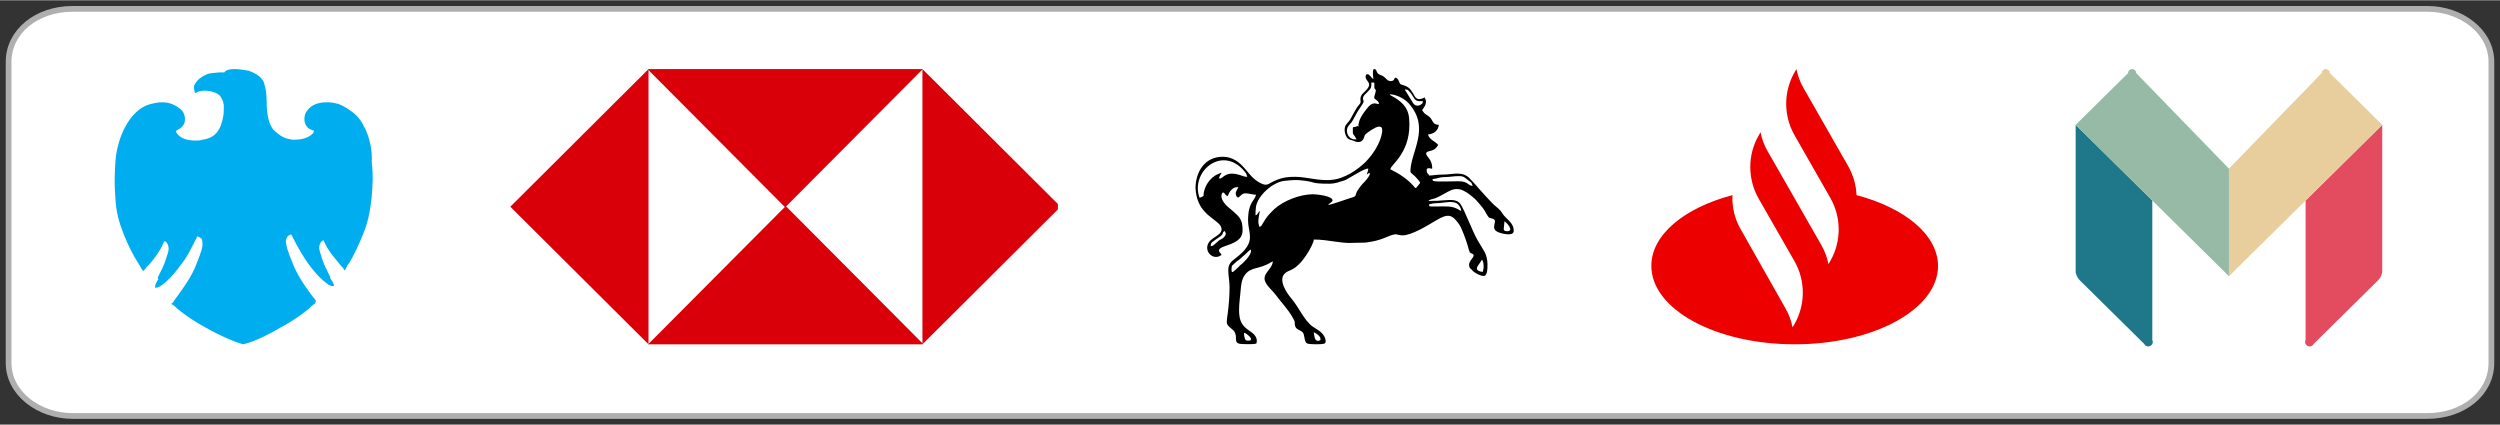 <svg width="153" height="26" viewBox="0 0 218 37" fill="none" xmlns="http://www.w3.org/2000/svg">
<rect x="0" y="0" width="218" height="37" fill="#333333" stroke="none"/>
<path d="M211.674 0.75H6.326C3.218 0.75 0.75 2.714 0.75 5.375V31.625C0.75 34.291 3.401 36.25 6.326 36.25H211.674C214.782 36.25 217.25 34.286 217.25 31.625V5.375C217.25 2.709 214.599 0.75 211.674 0.75Z" fill="white" stroke="#AFAFAF" stroke-width="0.5"/>
<path d="M207.732 23.716C207.683 23.977 207.563 24.216 207.38 24.411L201.752 29.969C201.653 30.16 201.418 30.24 201.224 30.142C201.031 30.045 200.95 29.812 201.048 29.621V17.463L207.732 10.863V23.716Z" fill="#E34B5F"/>
<path d="M203.159 6.347C203.159 6.156 203 6 202.807 6C202.613 6 202.455 6.156 202.455 6.347L194.365 14.684V24.063L201.048 17.463L207.732 10.863L203.159 6.347Z" fill="#E7CE9C"/>
<path d="M180.997 23.716C181.047 23.977 181.166 24.216 181.349 24.411L186.977 29.969C187.076 30.16 187.312 30.24 187.505 30.142C187.698 30.045 187.779 29.812 187.681 29.621V17.463L180.997 10.863V23.716Z" fill="#1E7889"/>
<path d="M186.274 6.347C186.274 6.156 186.116 6 185.922 6C185.729 6 185.57 6.156 185.57 6.347L180.997 10.863L187.681 17.463L194.365 24.063V14.684L186.274 6.347Z" fill="#97BAA6"/>
<path d="M161.89 16.992C161.857 16.134 161.607 15.261 161.174 14.487L157.263 7.647C156.963 7.126 156.764 6.571 156.647 6L156.481 6.286C155.515 7.983 155.515 10.067 156.481 11.765L159.61 17.244C160.575 18.941 160.575 21.025 159.61 22.723L159.443 23.008C159.327 22.437 159.127 21.882 158.828 21.361L155.965 16.353L154.134 13.16C153.834 12.639 153.634 12.084 153.518 11.513L153.352 11.798C152.386 13.479 152.386 15.563 153.335 17.261L156.481 22.756C157.446 24.454 157.446 26.538 156.481 28.235L156.314 28.521C156.198 27.95 155.998 27.395 155.698 26.874L151.787 19.966C151.254 19.042 151.021 18.017 151.071 16.992C146.877 18.101 143.997 20.437 143.997 23.16C143.997 26.941 149.59 30 156.497 30C163.405 30 168.997 26.941 168.997 23.16C168.981 20.437 166.085 18.101 161.89 16.992Z" fill="#EC0000"/>
<g clip-path="url(#clip0_1348_1864)">
<path fill-rule="evenodd" clip-rule="evenodd" d="M56.55 6V18.003V30L44.5 18.003L56.55 6Z" fill="#DA000A"/>
<path fill-rule="evenodd" clip-rule="evenodd" d="M56.55 6H68.466H80.471L68.466 18.057L56.505 6.045L56.55 6Z" fill="#DA000A"/>
<path fill-rule="evenodd" clip-rule="evenodd" d="M80.436 30V18.003V6L92.486 18.003L80.436 30Z" fill="#DA000A"/>
<path fill-rule="evenodd" clip-rule="evenodd" d="M80.436 30H68.52H56.515L68.52 17.943L80.481 29.956L80.436 30Z" fill="#DA000A"/>
</g>
<path fill-rule="evenodd" clip-rule="evenodd" d="M31.808 11.145C31.586 10.638 31.216 10.056 30.553 9.623C30.259 9.404 29.89 9.189 29.521 9.042C29.227 8.968 28.93 8.897 28.564 8.897H28.488C28.044 8.897 27.234 8.971 26.793 9.623C26.571 9.841 26.499 10.275 26.571 10.638C26.646 10.927 26.865 11.219 27.162 11.29C27.162 11.29 27.237 11.363 27.384 11.363C27.384 11.437 27.309 11.582 27.309 11.582C27.087 11.8 26.718 12.16 25.614 12.16H25.538C24.947 12.086 24.506 11.942 23.843 11.29C23.474 10.856 23.252 10.056 23.252 8.826C23.252 8.174 23.177 7.667 23.03 7.233C22.954 6.944 22.66 6.652 22.438 6.507C22.216 6.363 22.069 6.289 21.7 6.145C21.256 6.071 20.815 6 20.446 6C20.005 6 19.707 6.074 19.56 6.289H19.119L18.381 6.363C17.937 6.437 17.643 6.652 17.349 6.87C17.273 6.944 16.979 7.233 16.907 7.522C16.907 7.741 16.983 7.956 16.983 8.03L17.058 8.104C17.205 7.959 17.499 7.885 17.868 7.885C18.384 7.885 19.122 8.104 19.269 8.463C19.638 9.045 19.491 9.478 19.491 9.986C19.269 11.363 18.753 12.015 17.649 12.16C17.427 12.234 17.208 12.234 17.058 12.234C16.247 12.234 15.656 12.015 15.362 11.508V11.363C15.362 11.363 15.437 11.363 15.509 11.29C15.803 11.145 16.025 10.927 16.1 10.638C16.175 10.275 16.1 9.912 15.878 9.623C15.437 9.189 14.846 8.897 14.183 8.897C13.742 8.897 13.444 8.971 13.15 9.042C12.265 9.26 11.455 9.983 10.863 11.145C10.422 12.012 10.128 13.027 10.056 14.187C9.981 15.346 9.981 16.29 10.056 17.157C10.131 18.606 10.425 19.476 10.795 20.42C11.164 21.361 11.605 22.232 12.121 23.031C12.268 23.25 12.343 23.465 12.49 23.613L12.565 23.539C12.64 23.465 12.712 23.394 12.787 23.25C13.081 23.031 13.598 22.309 13.745 22.09C13.892 21.872 14.114 21.509 14.261 21.149L14.336 21.005L14.483 21.078C14.63 21.223 14.705 21.441 14.705 21.66C14.705 21.878 14.63 22.093 14.483 22.53C14.336 23.037 14.039 23.619 13.745 24.197C13.82 24.271 13.82 24.415 13.745 24.415C13.523 24.778 13.523 24.923 13.523 25.067H13.598C13.673 25.067 13.967 24.993 14.189 24.778C14.411 24.634 14.999 24.126 15.737 23.111C16.329 22.385 16.698 21.589 17.139 20.719L17.214 20.574L17.361 20.648L17.583 20.792C17.658 20.937 17.658 21.155 17.658 21.371C17.583 21.952 17.217 22.748 16.995 23.33C16.554 24.344 15.741 25.433 15.152 26.23C15.152 26.303 15.005 26.448 14.93 26.448C15.005 26.522 15.077 26.593 15.224 26.666L15.447 26.885C16.257 27.537 16.995 28.044 17.952 28.552C18.691 28.985 20.164 29.711 21.196 30C22.229 29.782 23.702 28.985 24.441 28.552C25.398 28.044 26.136 27.537 26.946 26.885L27.168 26.666L27.462 26.448C27.538 26.303 27.538 26.23 27.538 26.159L27.462 26.085C26.871 25.359 26.061 24.2 25.62 23.185C25.398 22.607 25.029 21.807 24.957 21.229C24.882 21.011 24.957 20.796 25.032 20.648L25.179 20.503C25.254 20.43 25.401 20.43 25.401 20.43L25.476 20.574C25.917 21.444 26.361 22.241 26.877 22.967C27.616 23.982 28.204 24.489 28.426 24.634C28.648 24.852 28.867 24.923 29.017 24.923H29.092C29.167 24.849 29.092 24.704 28.87 24.341C28.795 24.268 28.795 24.197 28.795 24.123C28.501 23.542 28.204 22.964 28.057 22.456C27.91 22.023 27.835 21.73 27.835 21.586C27.835 21.367 27.91 21.152 28.057 21.005L28.204 20.931L28.279 21.075C28.426 21.438 28.723 21.872 28.87 22.09L29.756 23.179C29.903 23.323 29.978 23.397 29.978 23.468L30.053 23.542C30.128 23.468 30.2 23.323 30.347 23.034L30.422 22.96C30.866 22.235 31.307 21.294 31.676 20.35C32.045 19.479 32.268 18.538 32.415 17.087C32.49 16.216 32.562 15.275 32.415 14.116C32.49 13.027 32.196 11.942 31.826 11.145H31.808Z" fill="#00AEEF"/>
<path fill-rule="evenodd" clip-rule="evenodd" d="M108.478 28.996C108.601 29.005 108.763 29.148 108.845 29.213C109.051 29.371 109.251 29.679 108.891 29.679C108.693 29.679 108.599 29.679 108.533 29.452C108.499 29.335 108.476 29.135 108.476 28.994L108.478 28.996ZM104.247 16.41C104.247 14.999 105.027 13.646 106.624 13.646C107.497 13.646 108.106 14.135 108.624 14.762C108.982 15.198 109.315 15.617 109.824 15.894C110.364 16.189 110.472 16.115 110.944 15.845C111.094 15.76 111.254 15.695 111.423 15.631C111.947 15.425 112.406 15.396 112.994 15.396C114.077 15.396 115.574 15.981 116.94 15.479C117.25 15.365 117.476 15.258 117.756 15.104C118.167 14.881 118.938 14.302 119.246 13.914C119.303 13.842 119.337 13.818 119.389 13.755C119.476 13.648 119.569 13.541 119.647 13.432C119.902 13.075 120.131 12.702 120.295 12.295C120.397 12.041 120.767 11.021 120.302 11.021H120.215C119.973 11.021 119.148 11.559 119.011 11.764C118.967 11.829 118.926 12.365 118.447 12.365C118.215 12.365 118.128 12.275 117.925 12.215C117.777 12.17 117.629 12.148 117.526 12.05C117.289 11.822 117.134 11.197 117.371 10.86C117.569 10.576 117.61 10.679 117.932 10.043C117.991 9.927 118.044 9.846 118.098 9.737L118.356 9.306C118.415 9.221 118.643 8.983 118.643 8.904C118.643 8.681 118.591 8.529 118.691 8.331C118.758 8.199 118.84 8.127 118.945 8.023C119.052 7.918 119.122 7.853 119.218 7.737C119.665 7.197 119.081 7.022 119.081 6.705C119.081 6.598 119.095 6.449 119.234 6.449C119.442 6.449 119.576 6.781 119.756 6.875C119.756 6.779 119.636 6 119.823 6C120.046 6 120.01 6.212 120.112 6.337C120.231 6.48 120.334 6.489 120.507 6.569C120.676 6.647 120.744 6.717 120.865 6.839C120.979 6.958 121.057 7.047 121.285 7.047C121.638 7.047 121.556 6.748 121.677 6.748C121.784 6.748 121.907 6.888 121.946 6.976C122.117 7.373 122.044 7.297 122.475 7.438C123.495 7.773 123.121 9.049 124.229 8.476C124.256 8.578 124.325 8.652 124.343 8.77C124.357 8.862 124.343 8.976 124.304 9.081C124.263 9.192 124.218 9.266 124.165 9.351L124.01 9.585C124.234 9.913 124.231 9.882 124.544 10.088C125 10.389 124.843 10.864 125.472 10.864C125.447 10.916 125.442 10.989 125.424 11.052C125.319 11.443 124.959 11.661 124.535 11.697C124.571 12.121 125.221 12.342 125.408 12.615C125.296 12.82 125.185 12.947 124.966 13.057C124.836 13.121 124.786 13.119 124.633 13.157C124.056 13.296 124.546 13.635 124.726 13.967C124.838 14.173 124.897 14.425 124.888 14.666L124.875 14.691C124.875 14.691 124.865 14.691 124.863 14.691L124.77 14.673C124.665 14.642 124.405 14.611 124.405 14.771C124.405 15.189 124.569 15.086 124.624 15.285C124.872 15.285 125.296 15.198 125.846 15.2C126.619 15.2 127.47 14.885 128.097 15.472L128.681 16.097C128.914 16.392 130.088 17.678 130.268 17.832C130.563 18.086 130.807 18.247 131.017 18.595C131.311 19.082 131.997 19.354 131.997 20.111C131.997 20.642 130.88 20.319 130.702 20.25C129.819 19.908 130.693 19.261 130.196 19.057C130.093 19.015 129.995 19.017 129.89 18.973C129.707 18.895 129.539 18.392 129.265 18.069L129.003 17.749C128.834 17.553 128.642 17.329 128.439 17.169L128.127 16.919C127.885 16.742 127.465 16.461 127.066 16.461C126.624 16.461 126.362 16.642 126.019 16.825C125.73 16.979 125.477 17.138 125.157 17.263C124.947 17.343 124.667 17.35 124.56 17.508L125.082 17.486C125.176 17.486 125.274 17.49 125.367 17.486C125.477 17.484 125.488 17.463 125.607 17.463C126.266 17.457 126.991 17.236 127.365 17.794C127.741 18.352 128.378 20.107 128.841 20.917C129.014 21.223 129.452 21.901 129.53 22.1C129.623 22.346 129.707 22.665 129.707 22.993C129.707 23.243 129.739 24.04 129.381 24.04C129.094 24.04 128.754 23.835 128.56 23.712C128.467 23.652 128.403 23.58 128.339 23.5C128.268 23.408 128.195 23.411 128.145 23.286C127.931 22.757 128.61 22.451 128.483 22.189C128.426 22.073 128.305 22.102 128.214 22.024C128.106 21.931 128.031 21.562 127.983 21.395C127.862 20.968 127.481 19.897 127.246 19.555C126.619 18.642 126.257 18.586 125.23 19.194C124.528 19.609 123.116 20.5 122.311 20.5C121.732 20.5 121.91 20.221 120.915 20.649C120.261 20.93 119.795 21.033 119.075 21.131L117.599 21.163C117.318 21.163 116.691 21.084 116.431 21.047C115.852 20.962 115.206 20.863 114.568 20.863C114.563 21.109 114.201 21.761 114.084 21.948C113.84 22.344 113.578 22.721 113.243 23.047C112.663 23.609 112.399 23.502 112.057 23.806C111.404 24.386 112.237 25.563 112.579 25.971C113.179 26.683 113.441 27.322 113.954 27.954C114.107 28.141 114.315 28.373 114.531 28.498L115.044 28.829C115.619 29.246 115.683 29.833 115.517 29.925C115.33 30.03 114.182 30.021 113.972 29.923C113.735 29.811 113.765 29.224 113.637 29.014C113.482 28.764 113.046 28.748 112.951 28.447C112.814 28.009 113.069 28.233 112.636 27.518C112.323 27.003 111.918 26.561 111.55 26.083C111.455 25.958 111.368 25.851 111.277 25.732C110.996 25.373 110.786 25.194 110.544 24.891C109.749 23.9 110.921 23.614 110.994 22.765C110.939 22.792 110.891 22.812 110.836 22.846C109.764 23.509 109.117 23.203 108.556 23.944C108.271 24.322 108.214 24.868 108.179 25.348C108.141 25.898 108.047 26.398 108.047 26.991C108.047 27.94 108.277 28.371 108.923 28.802C109.224 29.003 109.596 29.271 109.596 29.704C109.596 29.777 109.568 29.873 109.552 29.938C109.208 30.016 108.797 29.981 108.439 29.981C107.502 29.981 107.903 29.577 107.71 29.03C107.57 28.632 106.977 28.492 106.977 28.081C106.977 27.824 107.025 27.545 107.057 27.306C107.16 26.538 107.217 25.788 107.217 25.007C107.217 24.489 107.107 24.04 107.107 23.534C107.107 23.027 107.338 22.808 107.646 22.567C107.707 22.518 107.751 22.482 107.814 22.433C108.147 22.178 108.483 21.879 108.718 21.522C109.27 20.683 108.832 20.075 108.832 19.198C108.832 17.597 109.393 17.53 109.53 16.957C109.224 16.957 108.905 16.836 108.613 16.834C108.264 16.834 108.184 17.095 107.958 17.213C107.694 17.039 107.719 16.776 107.865 16.524C107.91 16.443 107.958 16.392 107.981 16.296C107.662 16.296 107.575 16.343 107.365 16.546C107.292 16.617 107.233 16.7 107.183 16.794C107.126 16.899 107.094 16.983 107.046 17.086C106.758 16.937 106.818 16.767 106.631 16.767C106.576 16.767 106.373 17.057 106.654 17.535C106.708 17.631 106.955 17.921 107.055 17.997L107.509 18.386C107.707 18.566 107.924 18.734 108.079 18.959C108.321 19.308 108.353 19.636 108.353 20.078C108.353 20.906 107.561 21.192 106.9 21.408C105.816 21.765 106.505 22.027 106.521 22.212C106.444 22.232 106.476 22.236 106.412 22.274C105.698 22.712 104.799 21.732 105.55 20.942L105.842 20.714C106.067 20.567 106.521 20.326 106.521 19.993C106.521 19.66 106.282 19.475 106.045 19.285L105.442 18.805C105.239 18.649 105.064 18.459 104.904 18.265C104.505 17.785 104.282 17.097 104.254 16.414L104.247 16.41ZM114.563 28.976C114.6 28.934 114.552 28.947 114.664 29.005C114.892 29.123 115.152 29.306 115.152 29.595C115.152 29.668 114.698 29.903 114.613 29.291L114.563 28.976V28.976ZM129.308 23.681C129.069 23.681 128.784 23.583 128.784 23.382C128.784 23.219 128.987 23.013 129.112 22.806C129.146 22.748 129.19 22.649 129.242 22.611C129.301 22.859 129.372 22.741 129.372 23.272C129.372 23.446 129.311 23.536 129.306 23.679L129.308 23.681ZM107.475 23.703C107.411 23.703 107.424 23.688 107.406 23.641C107.365 23.54 107.402 23.216 107.434 23.149L107.881 22.734C108.038 22.658 108.029 22.658 108.145 22.544L108.604 22.138C108.679 22.076 108.75 21.995 108.823 21.926C108.891 21.859 108.998 21.761 109.089 21.739C109.089 21.924 109.083 21.975 109.023 22.102C108.946 22.27 108.765 22.509 108.651 22.636C108.601 22.692 108.592 22.678 108.542 22.741C108.298 23.045 108.234 22.978 107.97 23.29C107.942 23.324 107.532 23.703 107.475 23.703V23.703ZM105.577 21.439C105.577 21.098 105.684 21.113 106.156 20.767C106.414 20.578 106.569 20.522 106.635 20.296C106.663 20.203 106.626 20.261 106.683 20.194C106.713 20.158 106.742 20.138 106.777 20.116C106.85 20.223 106.977 20.348 106.795 20.582C106.542 20.91 106.439 20.792 106.202 21.029C106.129 21.102 106.097 21.125 106.017 21.189C105.883 21.299 105.814 21.439 105.575 21.439H105.577ZM131.183 19.283C131.324 19.321 132.105 20.138 131.423 20.138C130.948 20.138 131.183 19.848 131.183 19.283ZM124.614 17.789L125.039 17.709C125.217 17.687 125.347 17.696 125.534 17.682C125.949 17.651 126.756 17.443 127.132 17.785C127.185 17.832 127.278 17.964 127.317 18.033C127.37 18.131 127.411 18.225 127.411 18.368C127.356 18.343 127.333 18.341 127.276 18.307C127.235 18.283 127.196 18.258 127.155 18.234C126.617 17.914 126.045 17.981 125.429 17.981H124.838C124.731 17.979 124.738 17.961 124.642 17.959L124.617 17.789H124.614ZM124.925 15.591C125.207 15.591 125.488 15.425 125.949 15.419C126.533 15.412 126.692 15.334 127.258 15.334C127.598 15.334 127.691 15.428 127.951 15.637C128.134 15.787 128.289 15.841 128.346 15.997C128.371 16.064 128.385 16.128 128.414 16.186C128.118 16.162 128.058 16.006 127.846 15.91C127.639 15.816 127.434 15.78 127.126 15.783C126.653 15.783 125.461 15.836 125.082 15.776C125.002 15.762 124.941 15.736 124.92 15.662C124.897 15.584 124.925 15.689 124.922 15.591H124.925ZM104.945 17.064C104.843 17.117 104.738 17.202 104.596 17.213C103.762 14.874 106.727 12.485 108.647 15.084C108.693 15.186 108.734 15.285 108.761 15.399C108.592 15.399 108.428 15.347 108.316 15.307C106.877 14.773 106.665 15.548 106.384 15.548C106.172 15.548 106.503 15.097 106.537 15.035C106.455 15.041 106.279 15.131 106.206 15.16C105.486 15.45 104.945 16.316 104.945 17.062V17.064ZM119.189 15.184C119.33 15.149 119.225 15.077 119.471 15.077C119.458 15.245 119.278 15.479 119.191 15.593C118.876 16.003 118.846 15.903 118.463 16.461C118.415 16.53 118.349 16.629 118.315 16.7C118.265 16.805 118.247 16.892 118.21 17.004C118.16 17.158 117.927 17.187 117.674 17.269C117.156 17.439 116.331 17.74 115.829 17.854C115.875 17.689 116.157 17.642 116.192 17.484C116.285 17.059 114.771 16.916 114.499 16.916C113.366 16.916 111.936 17.468 111.101 18.225L110.633 18.707C110.378 19.015 110.264 19.209 110.068 19.542C109.993 19.669 109.977 19.718 109.808 19.756C109.721 19.39 109.719 19.464 109.742 19.073C109.751 18.926 109.826 18.484 109.872 18.39C109.707 18.432 109.71 18.7 109.479 18.754C109.479 18.495 109.486 18.245 109.518 18.024C109.666 17.026 111.003 15.836 112.032 15.745C112.823 15.675 112.942 15.635 113.758 15.736C114.686 15.852 114.344 15.997 115.888 15.997C116.538 15.997 116.874 15.796 117.097 15.749C117.339 15.7 117.439 15.602 117.713 15.454C118.044 15.278 118.983 14.671 119.312 14.671C119.312 14.885 119.221 15.019 119.182 15.184H119.189ZM121.196 8.203C121.748 8.203 122.475 8.581 122.838 8.987C124.783 11.166 122.986 13.206 122.986 14.95C122.986 15.01 123.15 15.149 123.198 15.191C123.248 15.233 123.267 15.238 123.319 15.287C123.365 15.329 123.394 15.361 123.438 15.405C123.524 15.49 123.807 15.807 123.837 15.912C123.83 15.963 123.622 16.195 123.574 16.253C123.531 16.305 123.506 16.316 123.488 16.383C123.376 16.374 123.401 16.332 123.23 16.164C122.726 15.593 122.035 15.133 121.241 14.738C121.241 14.336 123.15 13.253 122.874 10.277C122.781 9.277 122.113 8.726 121.273 8.299C121.182 8.239 121.232 8.273 121.196 8.203V8.203ZM120.235 8.994V9.058C120.016 9.054 119.713 8.764 119.2 9.433C118.846 9.896 118.447 10.405 118.447 11.023C118.361 10.992 118.445 11.021 118.361 10.958L118.279 11.005C117.934 11.152 117.968 10.858 117.968 11.534C117.968 11.686 118.035 11.706 118.121 11.833C118.187 11.929 118.228 12.037 118.295 12.133C118 12.133 117.916 12.123 117.74 11.992C117.448 11.777 117.359 11.293 117.558 11.003C117.608 10.929 117.654 10.878 117.711 10.811L117.877 10.61C117.989 10.449 118.21 9.985 118.379 9.713C118.47 9.563 118.555 9.445 118.653 9.297C119.045 8.724 118.876 8.837 118.853 8.596C118.835 8.38 118.99 8.255 119.138 8.107C119.615 7.641 119.581 7.607 119.581 7.174C119.882 7.174 119.845 7.147 119.843 7.386C119.839 7.77 119.829 7.621 119.914 7.744C119.923 7.757 119.973 7.853 119.973 7.857C119.973 8.025 119.795 8.422 119.834 8.527C119.877 8.645 120.235 8.773 120.235 8.989V8.994ZM122.505 7.777C122.763 7.777 122.758 7.822 122.893 7.953C122.995 8.052 123.066 8.15 123.137 8.268C123.449 8.799 123.486 8.802 124.076 8.802C124.076 8.929 124.04 9.003 123.912 9.09C123.675 9.25 123.392 9.228 123.216 8.96L122.619 7.987C122.48 7.819 122.564 7.904 122.507 7.777H122.505Z" fill="black"/>
<defs>
<clipPath id="clip0_1348_1864">
<rect width="47.747" height="24" fill="white" transform="translate(44.5 6)"/>
</clipPath>
</defs>
</svg>

